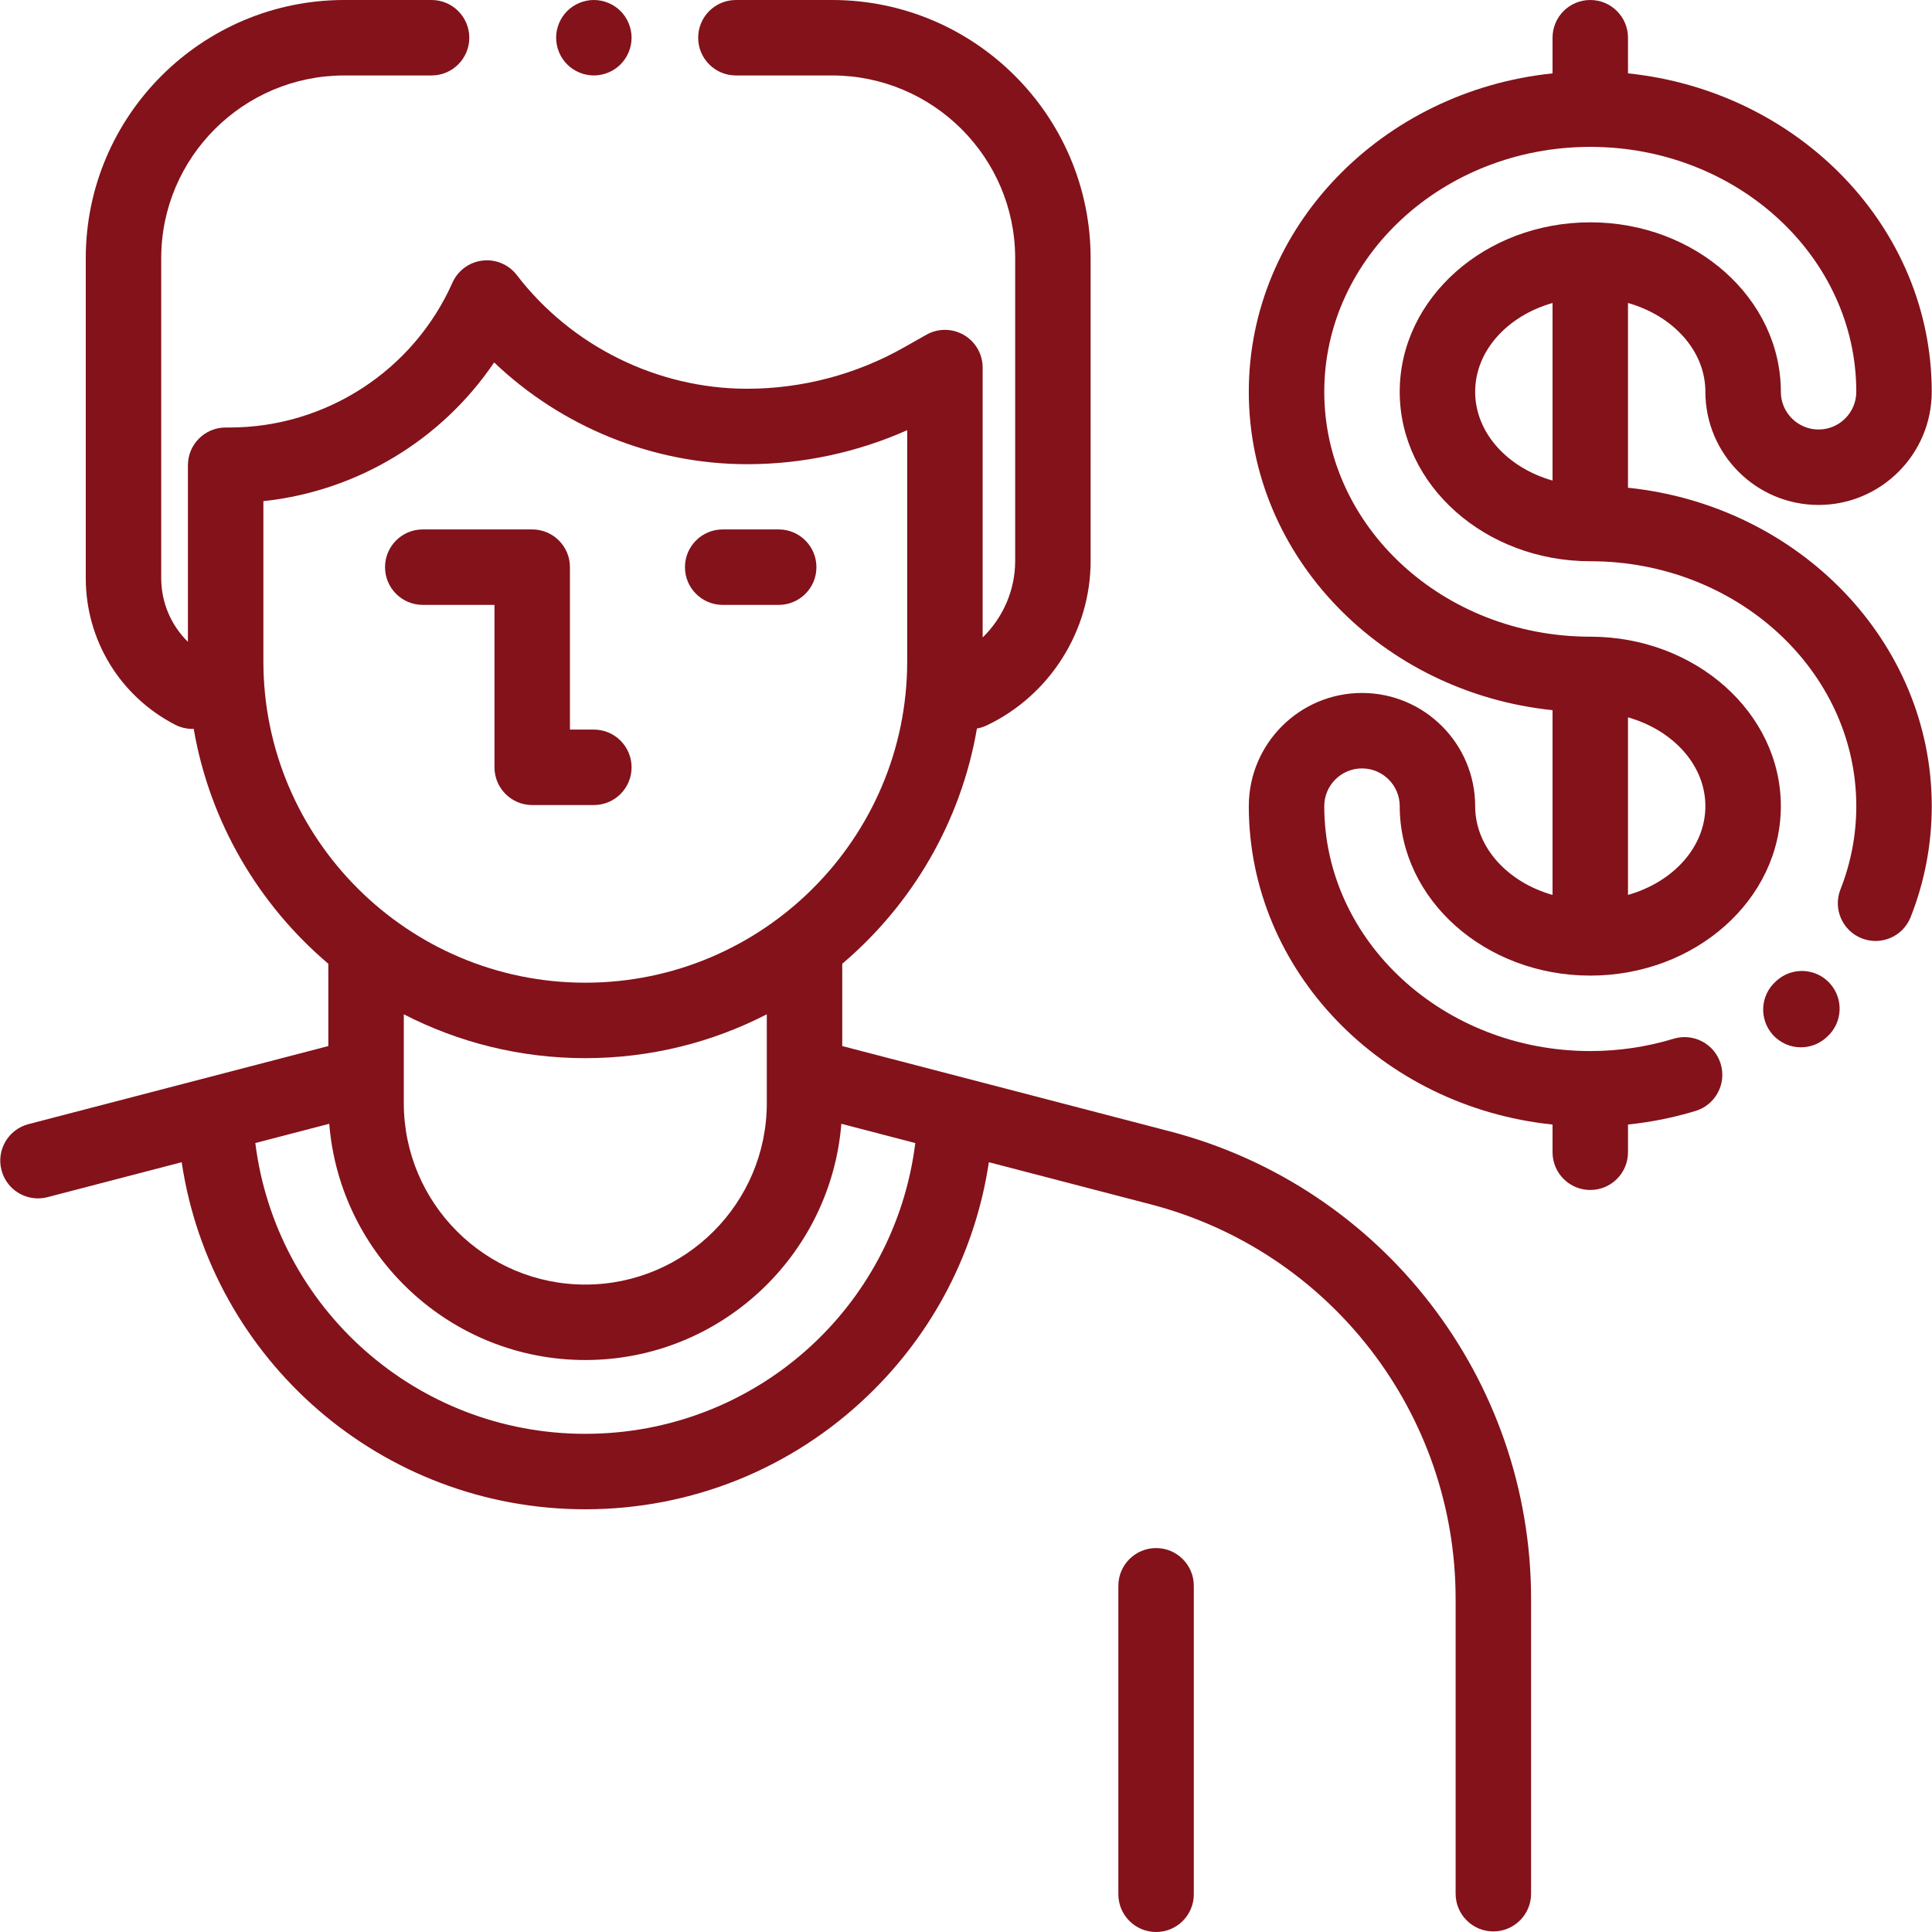 <?xml version="1.0" encoding="iso-8859-1"?>
<!-- Generator: Adobe Illustrator 19.0.0, SVG Export Plug-In . SVG Version: 6.00 Build 0)  -->
<svg version="1.1" id="Capa_1" xmlns="http://www.w3.org/2000/svg" xmlns:xlink="http://www.w3.org/1999/xlink" x="0px" y="0px"
	 viewBox="0 0 512 512" 
	 fill="#83121b" style="enable-background:new 0 0 512 512;" xml:space="preserve">
<g>
	<g>
		<path d="M164.446,2.929C162.586,1.07,160.007,0,157.377,0c-2.63,0-5.209,1.069-7.069,2.929c-1.86,1.861-2.929,4.439-2.929,7.069
			c0,2.63,1.07,5.209,2.929,7.068c1.86,1.861,4.439,2.93,7.069,2.93c2.629,0,5.209-1.07,7.069-2.93
			c1.86-1.859,2.929-4.438,2.929-7.068C167.375,7.369,166.306,4.789,164.446,2.929z"/>
	</g>
</g>
<g>
	<g>
		<path d="M309.985,299.812l-86.779-22.597l-0.002-21.808c18.446-15.653,31.438-37.525,35.693-62.34
			c0.859-0.153,1.713-0.407,2.539-0.799c16.761-7.951,27.59-25.059,27.59-43.585V68.421C289.026,30.693,258.291,0,220.512,0H195.02
			c-5.522,0-9.998,4.477-9.998,9.998s4.476,9.998,9.998,9.998h25.492c26.753,0,48.518,21.724,48.518,48.426v80.264
			c0,7.715-3.225,15.002-8.617,20.248v-71.52c0-3.556-1.889-6.845-4.961-8.637c-3.072-1.791-6.865-1.815-9.959-0.065l-5.984,3.385
			c-12.638,7.147-26.99,10.925-41.509,10.925c-0.008,0-0.017,0-0.025,0c-23.752-0.008-46.559-11.268-61.007-30.118
			c-2.146-2.799-5.605-4.262-9.108-3.847c-3.502,0.413-6.528,2.641-7.961,5.863c-10.376,23.31-33.568,38.374-59.084,38.374H59.8
			c-5.522,0-9.998,4.477-9.998,9.998v46.803c-4.466-4.386-7.079-10.409-7.079-16.877V68.422
			c0.001-26.702,21.767-48.426,48.52-48.426h23.125c5.522,0,9.998-4.477,9.998-9.998S119.891,0,114.369,0H91.243
			C53.465,0,22.729,30.693,22.729,68.422v84.795c0,16.402,9.065,31.279,23.657,38.826c1.469,0.76,3.038,1.119,4.584,1.119
			c0.121,0,0.24-0.02,0.36-0.024c4.267,24.788,17.253,46.634,35.682,62.272v21.806L7.549,297.907
			c-5.343,1.392-8.547,6.852-7.156,12.195c1.172,4.499,5.227,7.481,9.668,7.481c0.834,0,1.682-0.104,2.527-0.324l35.562-9.26
			c7.826,52.358,52.917,91.977,106.959,91.977c28.076,0,54.684-10.709,74.924-30.154c17.377-16.694,28.507-38.323,32.026-61.824
			l42.886,11.167c47.579,12.389,80.809,55.379,80.809,104.544v78.14c0,5.521,4.476,9.998,9.998,9.998s9.998-4.477,9.998-9.998
			v-78.14C405.751,365.443,366.371,314.496,309.985,299.812z M69.799,175.27v-42.46c24.858-2.654,47.247-16.21,61.154-36.764
			c17.888,17.078,42.038,26.963,67.016,26.971c0.011,0,0.02,0,0.031,0c14.619,0,29.103-3.096,42.417-9.016v61.268
			c0,46.956-38.27,85.157-85.308,85.157C108.069,260.427,69.799,222.226,69.799,175.27z M203.211,292.325
			c0,26.523-21.578,48.101-48.101,48.101s-48.101-21.578-48.101-48.101v-23.527c14.425,7.427,30.78,11.626,48.099,11.626
			c17.32,0,33.673-4.199,48.101-11.627L203.211,292.325z M155.11,379.98c-44.77,0-81.979-33.358-87.448-77.062l19.592-5.102
			c2.808,34.988,32.158,62.605,67.856,62.605c35.696,0,65.044-27.614,67.856-62.603l19.596,5.103
			C237.109,346.677,200.025,379.98,155.11,379.98z"/>
	</g>
</g>
<g>
	<g>
		<path d="M306.374,410.253c-5.522,0-9.998,4.477-9.998,9.998v81.751c0,5.521,4.476,9.998,9.998,9.998s9.998-4.477,9.998-9.998
			v-81.751C316.372,414.73,311.895,410.253,306.374,410.253z"/>
	</g>
</g>
<g>
	<g>
		<path d="M206.364,140.306h-14.843c-5.522,0-9.998,4.477-9.998,9.998s4.476,9.998,9.998,9.998h14.843
			c5.522,0,9.998-4.477,9.998-9.998S211.886,140.306,206.364,140.306z"/>
	</g>
</g>
<g>
	<g>
		<path d="M157.377,193.349h-6.336v-43.046c0-5.521-4.476-9.998-9.998-9.998h-29.007c-5.522,0-9.998,4.477-9.998,9.998
			s4.476,9.998,9.998,9.998h19.009v43.046c0,5.521,4.476,9.998,9.998,9.998h16.334c5.522,0,9.998-4.477,9.998-9.998
			S162.899,193.349,157.377,193.349z"/>
	</g>
</g>
<g>
	<g>
		<path d="M484.933,260.606c-3.705-4.094-10.028-4.411-14.122-0.704l-0.196,0.177c-4.127,3.668-4.499,9.987-0.831,14.114
			c1.976,2.223,4.72,3.355,7.477,3.355c2.363,0,4.734-0.833,6.639-2.526l0.33-0.296C488.324,271.022,488.639,264.7,484.933,260.606z
			"/>
	</g>
</g>
<g>
	<g>
		<path d="M431.435,129.256V80.293c11.923,3.388,20.507,12.654,20.507,23.529c0,16.539,13.455,29.994,29.994,29.994
			s29.994-13.455,29.994-29.994c0-43.643-35.285-79.695-80.495-84.379V9.998c0-5.521-4.476-9.998-9.998-9.998
			s-9.998,4.477-9.998,9.998v9.447c-45.21,4.683-80.494,40.735-80.494,84.379s35.284,79.695,80.494,84.378v48.962
			c-11.923-3.388-20.506-12.654-20.506-23.529c0-16.539-13.455-29.994-29.994-29.994s-29.994,13.455-29.994,29.994
			c0,43.643,35.284,79.695,80.494,84.379v7.345c0,5.521,4.476,9.998,9.998,9.998s9.998-4.477,9.998-9.998v-7.349
			c6.088-0.631,12.083-1.83,17.911-3.604c5.282-1.61,8.259-7.196,6.651-12.478c-1.609-5.282-7.196-8.257-12.478-6.651
			c-7.105,2.165-14.534,3.262-22.081,3.262c-38.871,0-70.496-29.115-70.496-64.903c0-5.513,4.485-9.998,9.998-9.998
			s9.998,4.485,9.998,9.998c0,24.762,22.655,44.907,50.5,44.907c27.847,0,50.501-20.145,50.501-44.907
			c0-24.763-22.655-44.908-50.501-44.908c-38.871,0-70.496-29.115-70.496-64.903c0-35.788,31.625-64.903,70.496-64.903
			c38.872,0,70.497,29.115,70.497,64.903c0,5.513-4.485,9.998-9.998,9.998s-9.998-4.485-9.998-9.998
			c0-24.762-22.655-44.907-50.501-44.907s-50.5,20.145-50.5,44.907c0,24.762,22.655,44.907,50.5,44.907
			c38.872,0,70.497,29.116,70.497,64.904c0,7.577-1.412,15-4.196,22.062c-2.025,5.138,0.498,10.943,5.635,12.968
			c5.137,2.029,10.943-0.497,12.969-5.634c3.709-9.408,5.59-19.299,5.59-29.396C511.93,169.991,476.645,133.939,431.435,129.256z
			 M431.435,190.104c11.923,3.389,20.507,12.655,20.507,23.531c0,10.876-8.583,20.141-20.507,23.529V190.104z M411.439,127.354
			c-11.923-3.389-20.506-12.655-20.506-23.53s8.583-20.141,20.506-23.529V127.354z"/>
	</g>
</g>
<g>
</g>
<g>
</g>
<g>
</g>
<g>
</g>
<g>
</g>
<g>
</g>
<g>
</g>
<g>
</g>
<g>
</g>
<g>
</g>
<g>
</g>
<g>
</g>
<g>
</g>
<g>
</g>
<g>
</g>
</svg>

